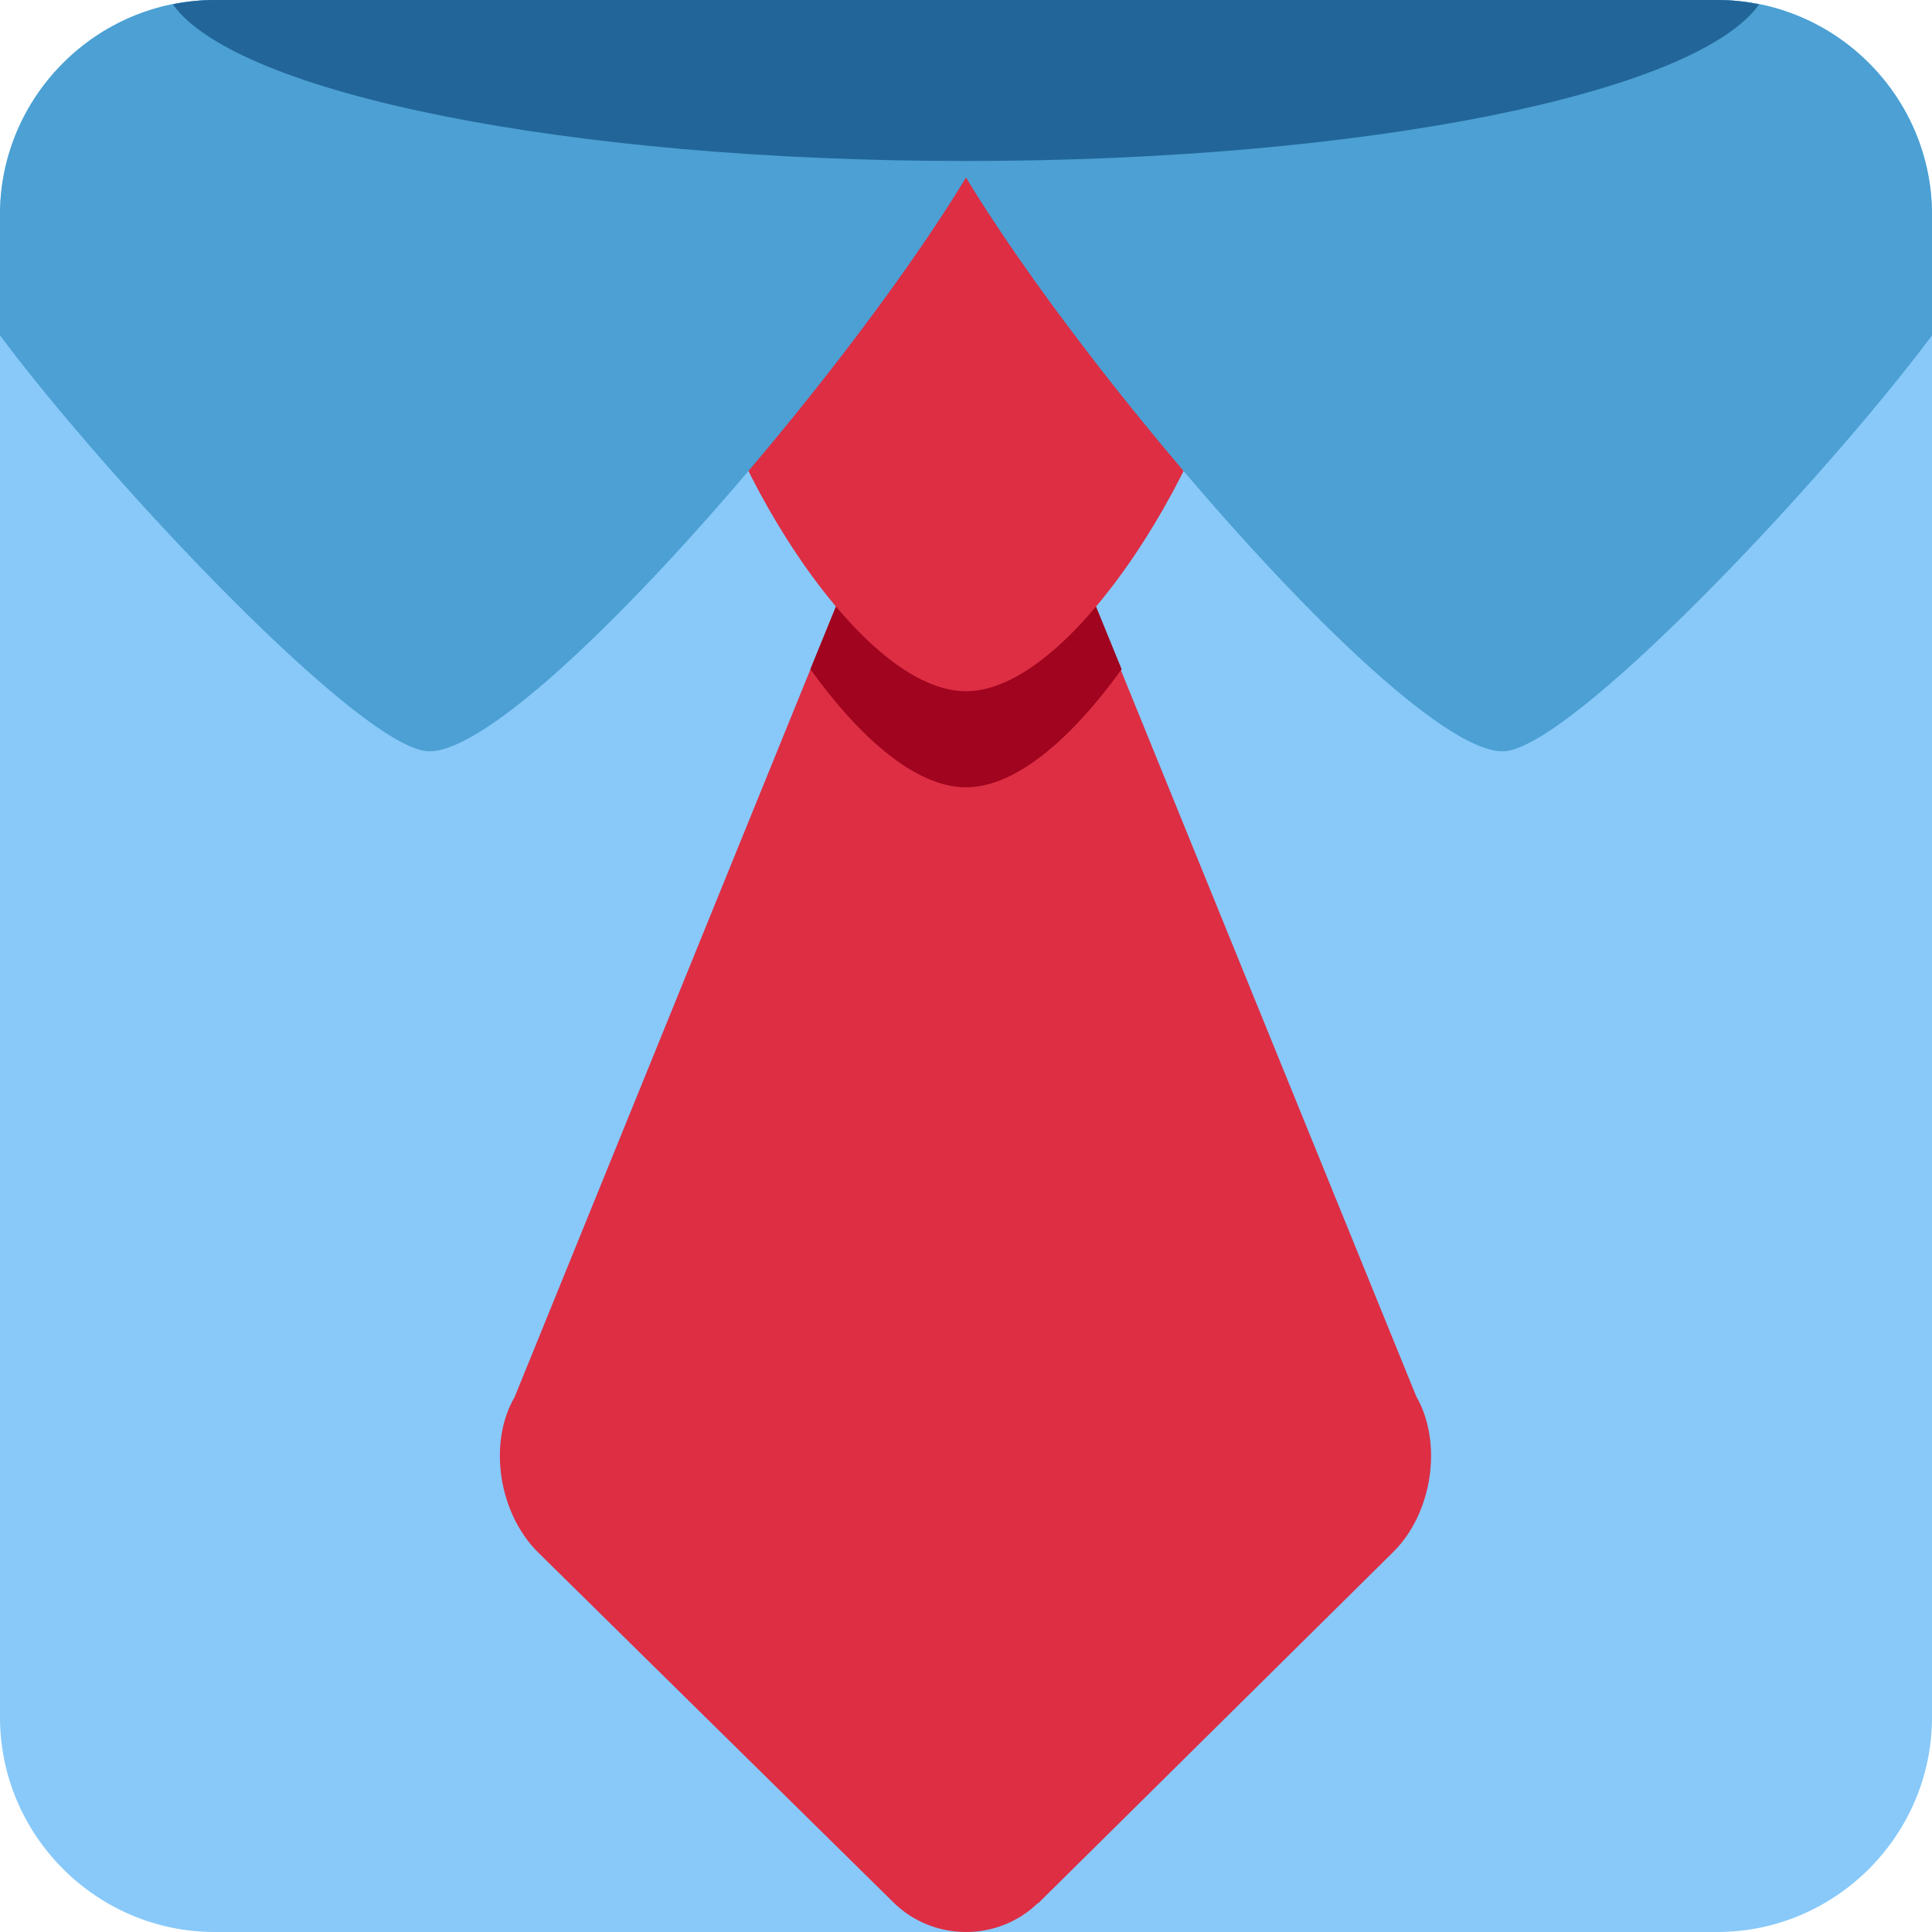 <svg xmlns="http://www.w3.org/2000/svg" viewBox="0 0 45 45" enable-background="new 0 0 45 45"><defs><clipPath id="a"><path d="M0 36h36V0H0v36z"/></clipPath></defs><g><g><g clip-path="url(#a)" transform="matrix(1.25 0 0 -1.25 0 45)"><g><path fill="#88c9f9" d="M36 4c0-2.2-1.8-4-4-4H4C1.8 0 0 1.8 0 4v28c0 2.2 1.8 4 4 4h28c2.2 0 4-1.8 4-4V4z"/></g><g><path fill="#dd2e44" d="M19.34.54c-.74-.72-1.94-.72-2.68 0l-6.63 6.53c-.74.73-.94 2.04-.44 2.9l7.5 18.45c.5.88 1.3.88 1.8 0l7.5-18.44c.5-.87.3-2.18-.43-2.9L19.34.53z"/></g><g><path fill="#a0041e" d="M18 21.33c.95 0 2 .95 2.9 2.2l-2 4.9c-.5.87-1.3.87-1.8 0l-2-4.9c.9-1.25 1.95-2.2 2.9-2.2"/></g><g><path fill="#dd2e44" d="M23 30.22c0-1.96-2.8-7.1-5-7.1s-5 5.14-5 7.1c0 1.8 2.8 2.78 5 2.78s5-1 5-2.78"/></g><g><path fill="#4ca0d3" d="M0 32v-2.25C2.07 26.98 6.78 22 8 22c2.2 0 11 10.8 11 13 0 1-1 1-2 1H4c-2.2 0-4-1.8-4-4"/></g><g><path fill="#4ca0d3" d="M17 35c0-2.2 8.8-13 11-13 1.22 0 5.93 4.98 8 7.75V32c0 2.2-1.8 4-4 4H19c-1 0-2 0-2-1"/></g><g><path fill="#269" d="M4 36c-.27 0-.53-.03-.78-.08C4.4 34.26 10.56 33 18 33c7.44 0 13.6 1.26 14.78 2.92-.25.05-.5.08-.78.08H4z"/></g></g></g></g></svg>